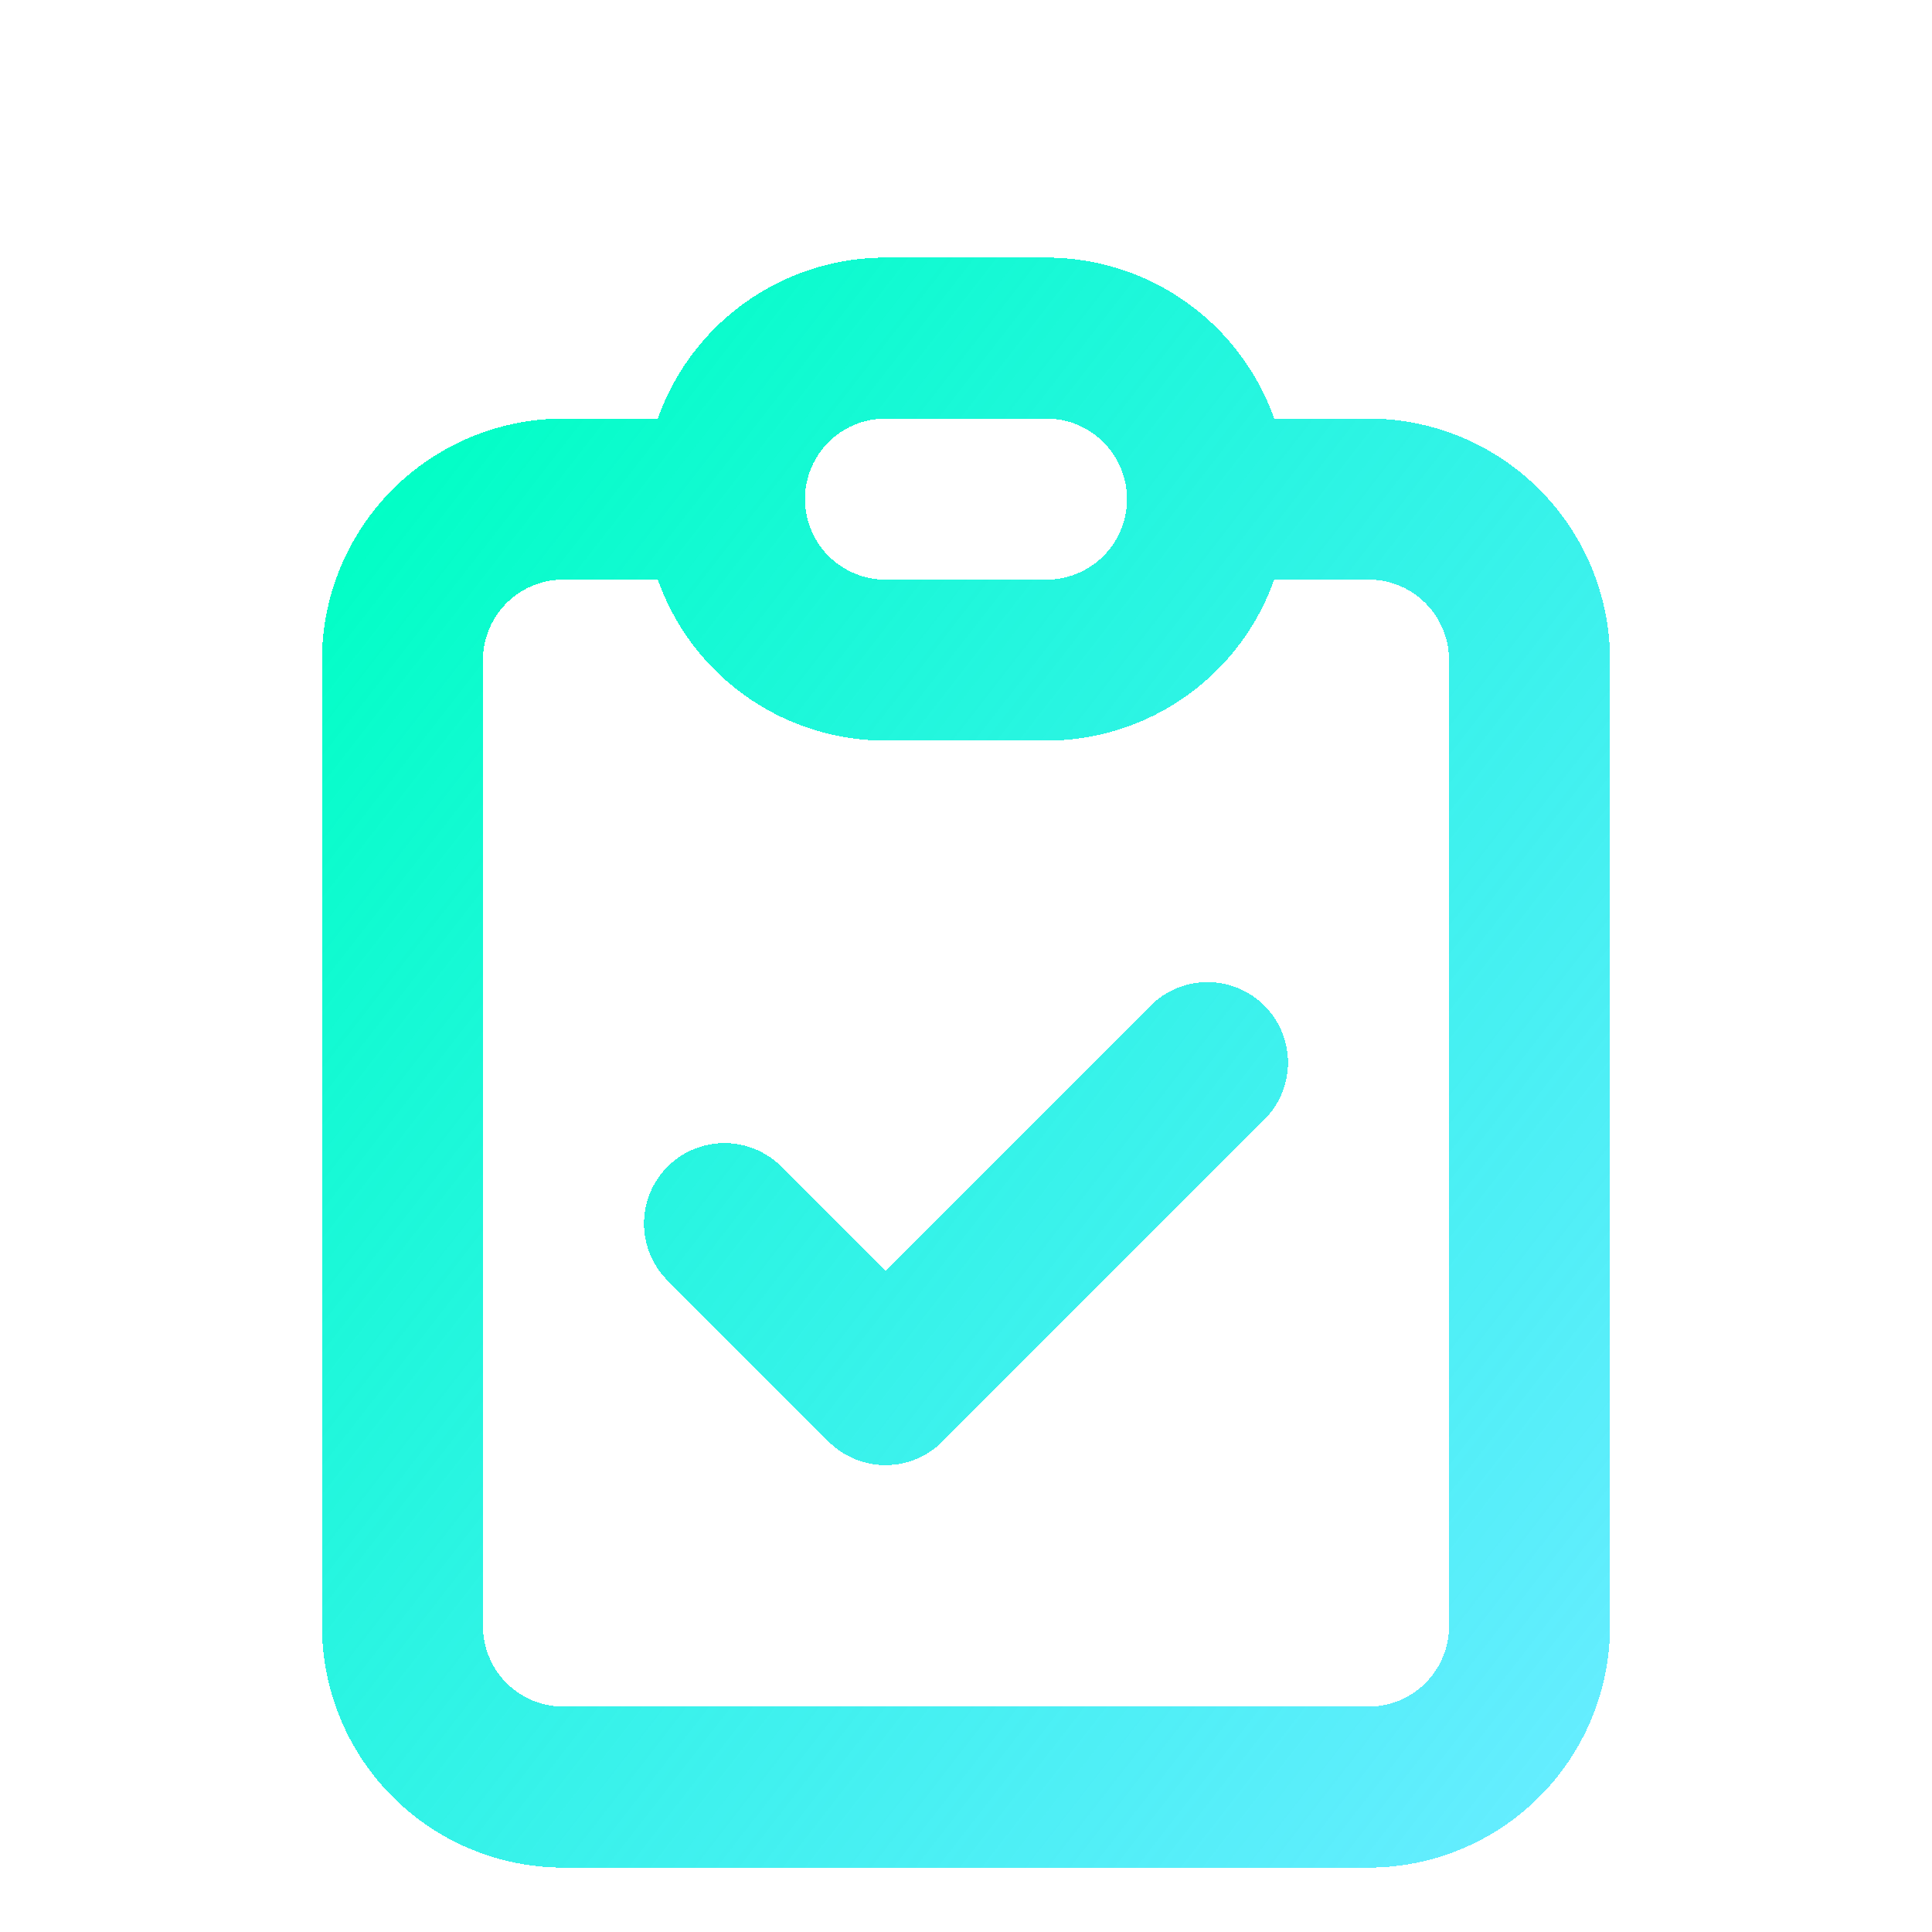 <svg viewBox="0 0 40 40" fill="none" xmlns="http://www.w3.org/2000/svg"><g filter="url(#filter0_d_101_440)" clip-path="url(#clip0_101_440)"><path d="M15 8.333h-3.333a3.333 3.333 0 0 0-3.334 3.334v20A3.333 3.333 0 0 0 11.667 35h16.666a3.333 3.333 0 0 0 3.334-3.333v-20a3.333 3.333 0 0 0-3.334-3.334H25m-10 0a3.334 3.334 0 0 0 3.333 3.334h3.334A3.334 3.334 0 0 0 25 8.333m-10 0A3.333 3.333 0 0 1 18.333 5h3.334A3.334 3.334 0 0 1 25 8.333m-10 15 3.333 3.334L25 20" stroke="url(#paint0_linear_101_440)" stroke-width="3.333" stroke-linecap="round" stroke-linejoin="round" shape-rendering="crispEdges"/></g><defs><linearGradient id="paint0_linear_101_440" x1="9.5" y1="5" x2="38.577" y2="27.615" gradientUnits="userSpaceOnUse"><stop stop-color="#00FFC4"/><stop offset="1" stop-color="#00E1FF" stop-opacity=".6"/></linearGradient><clipPath id="clip0_101_440"><path fill="#fff" d="M0 0h40v40H0z"/></clipPath><filter id="filter0_d_101_440" x="2.667" y="1.333" width="34.667" height="41.333" filterUnits="userSpaceOnUse" color-interpolation-filters="sRGB"><feFlood flood-opacity="0" result="BackgroundImageFix"/><feColorMatrix in="SourceAlpha" values="0 0 0 0 0 0 0 0 0 0 0 0 0 0 0 0 0 0 127 0" result="hardAlpha"/><feOffset dy="2"/><feGaussianBlur stdDeviation="2"/><feComposite in2="hardAlpha" operator="out"/><feColorMatrix values="0 0 0 0 0.031 0 0 0 0 0.069 0 0 0 0 0.117 0 0 0 0.5 0"/><feBlend in2="BackgroundImageFix" result="effect1_dropShadow_101_440"/><feBlend in="SourceGraphic" in2="effect1_dropShadow_101_440" result="shape"/></filter></defs></svg>
